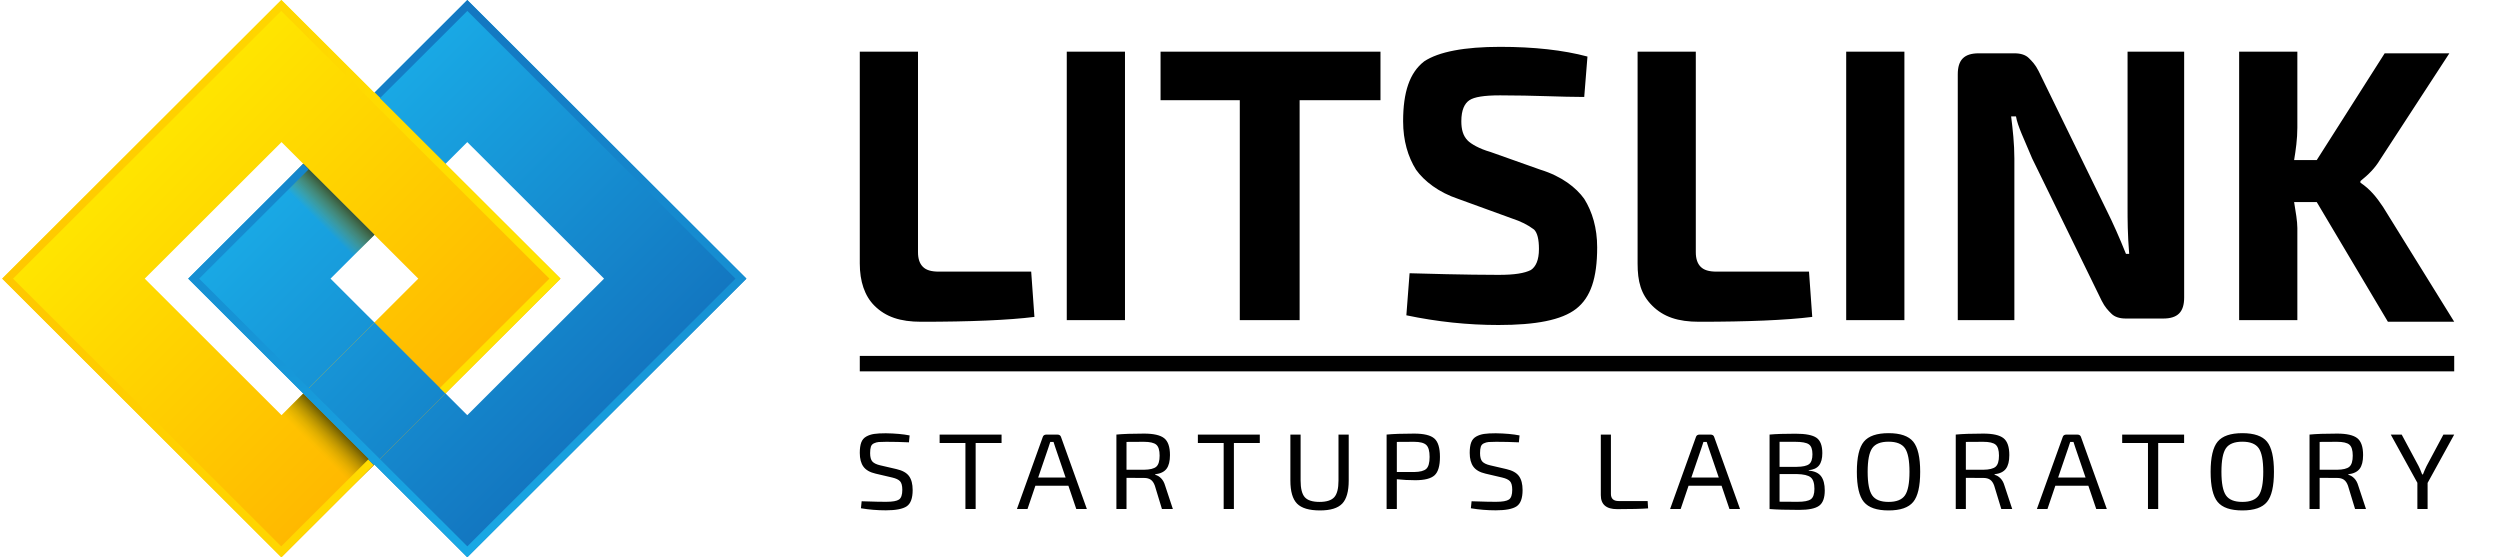 <svg width="323" height="72" viewBox="0 0 323 72" fill="none" xmlns="http://www.w3.org/2000/svg">
<path fill-rule="evenodd" clip-rule="evenodd" d="M60.373 18.359L42.701 36L60.373 53.641L78.044 36L60.373 18.359ZM24.316 36L60.373 71.994L96.429 36L60.373 0.006L24.316 36Z" fill="url(#paint0_linear_14_592)"/>
<path fill-rule="evenodd" clip-rule="evenodd" d="M36.373 18.359L18.701 36L36.373 53.641L54.044 36L36.373 18.359ZM0.316 36L36.373 71.994L72.429 36L36.373 0.006L0.316 36Z" fill="url(#paint1_linear_14_592)"/>
<path fill-rule="evenodd" clip-rule="evenodd" d="M39.18 50.844L48.373 60.02L57.565 50.844L48.373 41.667L39.18 50.844Z" fill="url(#paint2_linear_14_592)"/>
<path d="M36.352 53.667L39.18 50.844L48.372 60.02L45.544 62.844L36.352 53.667Z" fill="url(#paint3_linear_14_592)"/>
<path d="M36.373 23.983L39.201 21.159L48.393 30.336L45.565 33.159L36.373 23.983Z" fill="url(#paint4_linear_14_592)"/>
<path fill-rule="evenodd" clip-rule="evenodd" d="M0.27 36L36.332 0L48.353 12L48.423 11.93L48.779 12.281L49.134 12.632L49.06 12.706L72.394 36L57.545 50.824L56.838 50.118L70.98 36L36.332 1.412L1.684 36L36.332 70.588L47.578 59.362L48.289 60.064L36.332 72L0.27 36Z" fill="url(#paint5_linear_14_592)"/>
<path fill-rule="evenodd" clip-rule="evenodd" d="M96.441 36L60.379 72L48.358 60L48.287 60.07L47.932 59.719L47.576 59.368L47.65 59.294L24.316 36L39.165 21.177L39.872 21.882L25.73 36L60.379 70.588L95.027 36L60.379 1.412L49.133 12.638L48.422 11.936L60.379 1.90866e-05L96.441 36Z" fill="url(#paint6_linear_14_592)"/>
<path d="M118.605 6.679V32.587C118.605 33.423 118.814 34.05 119.232 34.468C119.65 34.886 120.277 35.095 121.321 35.095H133.23L133.648 40.945C130.305 41.363 125.291 41.572 119.023 41.572C116.307 41.572 114.427 40.945 112.964 39.482C111.711 38.229 111.084 36.348 111.084 34.05V6.679H118.605V6.679ZM145.348 41.363H137.826V6.679H145.348V41.363ZM178.149 12.947H167.911V41.363H160.181V12.947H149.944V6.679H178.358V12.947H178.149ZM195.281 28.2L188.386 25.692C185.879 24.857 183.999 23.394 182.954 21.931C181.909 20.26 181.283 18.171 181.283 15.663C181.283 11.902 182.118 9.395 183.999 7.932C185.879 6.679 189.222 6.052 193.818 6.052C198.206 6.052 201.966 6.47 205.1 7.306L204.682 12.529C201.757 12.529 198.206 12.32 193.818 12.32C191.729 12.32 190.475 12.529 189.849 12.947C189.222 13.365 188.804 14.201 188.804 15.663C188.804 16.708 189.013 17.544 189.64 18.171C190.057 18.588 191.102 19.215 192.565 19.633L199.041 21.931C201.757 22.767 203.638 24.23 204.682 25.692C205.727 27.364 206.354 29.453 206.354 31.96C206.354 35.93 205.518 38.438 203.638 39.9C201.757 41.363 198.414 41.99 193.609 41.99C189.64 41.99 185.67 41.572 181.701 40.736L182.118 35.303C189.222 35.513 192.982 35.513 193.609 35.513C195.698 35.513 196.952 35.303 197.788 34.886C198.414 34.468 198.832 33.632 198.832 32.169C198.832 30.916 198.623 30.08 198.206 29.662C197.37 29.035 196.534 28.617 195.281 28.2V28.2ZM219.098 6.679V32.587C219.098 33.423 219.307 34.05 219.725 34.468C220.143 34.886 220.769 35.095 221.814 35.095H233.723L234.141 40.945C230.798 41.363 225.784 41.572 219.516 41.572C216.8 41.572 214.92 40.945 213.457 39.482C211.995 38.02 211.577 36.348 211.577 34.05V6.679H219.098V6.679ZM246.049 41.363H238.528V6.679H246.049V41.363ZM282.193 6.679V38.438C282.193 40.318 281.358 41.154 279.477 41.154H274.672C273.836 41.154 273.209 40.945 272.792 40.527C272.374 40.109 271.956 39.691 271.538 38.855L262.554 20.469C261.51 17.962 260.674 16.29 260.465 15.036H259.838C260.047 16.708 260.256 18.588 260.256 20.469V41.363H252.944V9.604C252.944 7.724 253.779 6.888 255.66 6.888H260.256C261.092 6.888 261.719 7.097 262.136 7.515C262.554 7.932 262.972 8.35 263.39 9.186L272.165 27.155C273.001 28.826 273.836 30.707 274.672 32.796H275.09C274.881 30.289 274.881 28.2 274.881 26.946V6.679H282.193V6.679ZM299.325 26.11H296.4C296.609 27.364 296.818 28.617 296.818 29.453V41.363H289.297V6.679H296.818V16.499C296.818 17.962 296.609 19.424 296.4 20.678H299.325L308.1 6.888H316.457L307.473 20.678C306.846 21.723 306.011 22.558 304.966 23.394V23.603C306.22 24.439 307.055 25.483 307.891 26.737L317.084 41.572H308.518L299.325 26.11V26.11Z" fill="black"/>
<path d="M111.084 45.983H317.084V47.979H111.084V45.983Z" fill="black"/>
<path d="M115.273 61.696L113.126 61.194C112.395 61.026 111.872 60.727 111.557 60.294C111.242 59.862 111.084 59.27 111.084 58.517C111.084 57.959 111.147 57.511 111.272 57.171C111.397 56.832 111.612 56.577 111.917 56.404C112.222 56.233 112.563 56.119 112.938 56.063C113.313 56.007 113.816 55.979 114.447 55.979C115.668 55.998 116.694 56.091 117.524 56.258L117.434 57.15C116.464 57.104 115.488 57.081 114.507 57.081C114.067 57.081 113.741 57.09 113.531 57.109C113.321 57.127 113.116 57.183 112.916 57.276C112.715 57.369 112.583 57.515 112.518 57.715C112.453 57.915 112.42 58.191 112.42 58.545C112.42 59.056 112.518 59.418 112.713 59.632C112.908 59.846 113.246 60.009 113.726 60.12L115.828 60.608C116.599 60.785 117.139 61.087 117.449 61.514C117.76 61.942 117.915 62.541 117.915 63.313C117.915 64.373 117.657 65.074 117.142 65.418C116.626 65.762 115.728 65.934 114.447 65.934C113.356 65.934 112.285 65.846 111.234 65.669L111.324 64.763C113.006 64.819 114.062 64.842 114.492 64.833C115.313 64.833 115.866 64.735 116.151 64.54C116.436 64.345 116.579 63.926 116.579 63.285C116.579 62.755 116.481 62.386 116.286 62.177C116.091 61.968 115.753 61.807 115.273 61.696ZM129.402 57.234H126.054V65.767H124.733V57.234H121.4V56.147H129.402V57.234ZM138.036 62.755H133.773L132.752 65.767H131.386L134.718 56.481C134.779 56.258 134.944 56.147 135.214 56.147H136.595C136.865 56.147 137.03 56.258 137.091 56.481L140.423 65.767H139.057L138.036 62.755ZM137.676 61.696L136.37 57.875C136.28 57.634 136.195 57.373 136.115 57.095H135.694L135.439 57.875L134.133 61.696H137.676ZM151.535 65.767H150.124L149.208 62.755C149.078 62.393 148.903 62.135 148.683 61.981C148.462 61.828 148.177 61.751 147.827 61.751C147.477 61.751 147.049 61.749 146.543 61.744C146.038 61.74 145.705 61.737 145.545 61.737V65.767H144.239V56.147C145.079 56.063 146.27 56.021 147.812 56.021C149.043 56.021 149.909 56.219 150.409 56.614C150.909 57.009 151.16 57.736 151.16 58.796C151.16 59.586 151.012 60.176 150.717 60.566C150.422 60.957 149.934 61.194 149.253 61.277V61.347C149.533 61.412 149.788 61.563 150.019 61.8C150.249 62.037 150.419 62.346 150.529 62.727L151.535 65.767ZM145.545 60.692H147.782C148.562 60.682 149.098 60.552 149.388 60.301C149.678 60.05 149.824 59.572 149.824 58.865C149.824 58.168 149.678 57.697 149.388 57.45C149.098 57.204 148.562 57.081 147.782 57.081C146.681 57.081 145.935 57.085 145.545 57.095V60.692ZM162.767 57.234H159.419V65.767H158.098V57.234H154.765V56.147H162.767V57.234ZM174.254 56.147V62.086C174.254 63.489 173.973 64.484 173.413 65.07C172.852 65.655 171.897 65.948 170.546 65.948C169.144 65.948 168.156 65.655 167.581 65.07C167.005 64.484 166.717 63.489 166.717 62.086V56.147H168.038V62.086C168.038 63.118 168.219 63.836 168.579 64.24C168.939 64.644 169.575 64.847 170.485 64.847C171.386 64.847 172.019 64.644 172.385 64.24C172.75 63.836 172.933 63.118 172.933 62.086V56.147H174.254ZM179.15 65.767V56.147C179.991 56.063 181.177 56.021 182.708 56.021C183.969 56.021 184.84 56.233 185.32 56.656C185.801 57.078 186.041 57.871 186.041 59.033C186.041 60.194 185.808 60.987 185.343 61.41C184.877 61.833 184.049 62.044 182.858 62.044C182.038 62.044 181.242 62.002 180.471 61.919V65.767H179.15ZM180.471 60.985H182.693C183.464 60.975 183.992 60.838 184.277 60.573C184.562 60.308 184.705 59.795 184.705 59.033C184.705 58.27 184.56 57.755 184.269 57.485C183.979 57.215 183.454 57.081 182.693 57.081C181.602 57.081 180.861 57.085 180.471 57.095V60.985ZM194.075 61.696L191.928 61.194C191.197 61.026 190.675 60.727 190.359 60.294C190.044 59.862 189.886 59.27 189.886 58.517C189.886 57.959 189.949 57.511 190.074 57.171C190.199 56.832 190.414 56.577 190.72 56.404C191.025 56.233 191.365 56.119 191.74 56.063C192.116 56.007 192.619 55.979 193.249 55.979C194.47 55.998 195.496 56.091 196.327 56.258L196.237 57.15C195.266 57.104 194.29 57.081 193.309 57.081C192.869 57.081 192.544 57.09 192.333 57.109C192.123 57.127 191.918 57.183 191.718 57.276C191.518 57.369 191.385 57.515 191.32 57.715C191.255 57.915 191.222 58.191 191.222 58.545C191.222 59.056 191.32 59.418 191.515 59.632C191.71 59.846 192.048 60.009 192.529 60.12L194.63 60.608C195.401 60.785 195.942 61.087 196.252 61.514C196.562 61.942 196.717 62.541 196.717 63.313C196.717 64.373 196.459 65.074 195.944 65.418C195.429 65.762 194.53 65.934 193.249 65.934C192.158 65.934 191.087 65.846 190.036 65.669L190.127 64.763C191.808 64.819 192.864 64.842 193.294 64.833C194.115 64.833 194.668 64.735 194.953 64.54C195.238 64.345 195.381 63.926 195.381 63.285C195.381 62.755 195.283 62.386 195.088 62.177C194.893 61.968 194.555 61.807 194.075 61.696ZM208.131 56.147V63.815C208.131 64.428 208.467 64.735 209.137 64.735H212.875L212.935 65.683C212.065 65.748 210.728 65.781 208.927 65.781C207.526 65.781 206.825 65.177 206.825 63.968V56.147H208.131ZM222.426 62.755H218.162L217.141 65.767H215.775L219.108 56.481C219.168 56.258 219.333 56.147 219.603 56.147H220.984C221.255 56.147 221.42 56.258 221.48 56.481L224.813 65.767H223.446L222.426 62.755ZM222.065 61.696L220.759 57.875C220.669 57.634 220.584 57.373 220.504 57.095H220.084L219.828 57.875L218.522 61.696H222.065ZM233.687 60.748V60.803C234.438 60.868 234.971 61.112 235.286 61.535C235.602 61.958 235.759 62.569 235.759 63.369C235.759 64.335 235.514 64.995 235.024 65.349C234.533 65.702 233.677 65.878 232.456 65.878C230.795 65.878 229.519 65.841 228.628 65.767V56.147C229.419 56.072 230.54 56.035 231.991 56.035C233.282 56.035 234.18 56.209 234.686 56.558C235.191 56.906 235.444 57.569 235.444 58.545C235.444 59.242 235.304 59.769 235.024 60.127C234.743 60.485 234.298 60.692 233.687 60.748ZM229.919 60.315H232.141C232.912 60.306 233.442 60.19 233.732 59.967C234.023 59.744 234.168 59.316 234.168 58.684C234.168 58.043 234.01 57.615 233.695 57.401C233.38 57.188 232.792 57.081 231.931 57.081H229.919V60.315ZM229.919 61.249V64.819C230.33 64.828 231.105 64.833 232.246 64.833C233.087 64.833 233.66 64.721 233.965 64.498C234.27 64.275 234.423 63.829 234.423 63.16C234.423 62.425 234.26 61.928 233.935 61.668C233.61 61.407 233.017 61.268 232.156 61.249H229.919ZM244.003 55.965C245.525 55.965 246.586 56.33 247.186 57.06C247.787 57.789 248.087 59.088 248.087 60.957C248.087 62.825 247.787 64.124 247.186 64.853C246.586 65.583 245.525 65.948 244.003 65.948C242.482 65.948 241.419 65.583 240.813 64.853C240.208 64.124 239.905 62.825 239.905 60.957C239.905 59.088 240.208 57.789 240.813 57.06C241.419 56.33 242.482 55.965 244.003 55.965ZM244.003 57.067C242.982 57.067 242.277 57.348 241.887 57.91C241.496 58.473 241.301 59.488 241.301 60.957C241.301 62.425 241.496 63.441 241.887 64.003C242.277 64.565 242.982 64.847 244.003 64.847C245.024 64.847 245.73 64.565 246.12 64.003C246.51 63.441 246.706 62.425 246.706 60.957C246.706 59.488 246.51 58.473 246.12 57.91C245.73 57.348 245.024 57.067 244.003 57.067ZM259.979 65.767H258.568L257.652 62.755C257.522 62.393 257.347 62.135 257.127 61.981C256.907 61.828 256.621 61.751 256.271 61.751C255.921 61.751 255.493 61.749 254.987 61.744C254.482 61.74 254.149 61.737 253.989 61.737V65.767H252.683V56.147C253.524 56.063 254.715 56.021 256.256 56.021C257.487 56.021 258.353 56.219 258.853 56.614C259.354 57.009 259.604 57.736 259.604 58.796C259.604 59.586 259.456 60.176 259.161 60.566C258.866 60.957 258.378 61.194 257.697 61.277V61.347C257.977 61.412 258.233 61.563 258.463 61.8C258.693 62.037 258.863 62.346 258.973 62.727L259.979 65.767ZM253.989 60.692H256.226C257.007 60.682 257.542 60.552 257.832 60.301C258.123 60.05 258.268 59.572 258.268 58.865C258.268 58.168 258.123 57.697 257.832 57.45C257.542 57.204 257.007 57.081 256.226 57.081C255.125 57.081 254.379 57.085 253.989 57.095V60.692ZM269.815 62.755H265.551L264.53 65.767H263.164L266.497 56.481C266.557 56.258 266.722 56.147 266.992 56.147H268.373C268.644 56.147 268.809 56.258 268.869 56.481L272.202 65.767H270.836L269.815 62.755ZM269.454 61.696L268.148 57.875C268.058 57.634 267.973 57.373 267.893 57.095H267.473L267.217 57.875L265.911 61.696H269.454ZM282.187 57.234H278.84V65.767H277.518V57.234H274.186V56.147H282.187V57.234ZM289.711 55.965C291.232 55.965 292.293 56.33 292.894 57.06C293.494 57.789 293.794 59.088 293.794 60.957C293.794 62.825 293.494 64.124 292.894 64.853C292.293 65.583 291.232 65.948 289.711 65.948C288.19 65.948 287.126 65.583 286.521 64.853C285.915 64.124 285.612 62.825 285.612 60.957C285.612 59.088 285.915 57.789 286.521 57.06C287.126 56.33 288.19 55.965 289.711 55.965ZM289.711 57.067C288.69 57.067 287.985 57.348 287.594 57.91C287.204 58.473 287.009 59.488 287.009 60.957C287.009 62.425 287.204 63.441 287.594 64.003C287.985 64.565 288.69 64.847 289.711 64.847C290.732 64.847 291.437 64.565 291.828 64.003C292.218 63.441 292.413 62.425 292.413 60.957C292.413 59.488 292.218 58.473 291.828 57.91C291.437 57.348 290.732 57.067 289.711 57.067ZM305.687 65.767H304.276L303.36 62.755C303.23 62.393 303.055 62.135 302.834 61.981C302.614 61.828 302.329 61.751 301.979 61.751C301.628 61.751 301.2 61.749 300.695 61.744C300.19 61.74 299.857 61.737 299.697 61.737V65.767H298.391V56.147C299.231 56.063 300.422 56.021 301.964 56.021C303.195 56.021 304.06 56.219 304.561 56.614C305.061 57.009 305.311 57.736 305.311 58.796C305.311 59.586 305.164 60.176 304.869 60.566C304.573 60.957 304.085 61.194 303.405 61.277V61.347C303.685 61.412 303.94 61.563 304.17 61.8C304.401 62.037 304.571 62.346 304.681 62.727L305.687 65.767ZM299.697 60.692H301.934C302.714 60.682 303.25 60.552 303.54 60.301C303.83 60.05 303.975 59.572 303.975 58.865C303.975 58.168 303.83 57.697 303.54 57.45C303.25 57.204 302.714 57.081 301.934 57.081C300.833 57.081 300.087 57.085 299.697 57.095V60.692ZM313.646 62.393V65.767H312.325V62.379L308.887 56.147H310.298L312.475 60.204C312.595 60.427 312.75 60.789 312.94 61.291H313.045C313.205 60.882 313.36 60.525 313.511 60.218L315.688 56.147H317.084L313.646 62.393Z" fill="black"/>
<defs>
<linearGradient id="paint0_linear_14_592" x1="46.851" y1="13.504" x2="82.845" y2="49.56" gradientUnits="userSpaceOnUse">
<stop stop-color="#19A9E5"/>
<stop offset="1" stop-color="#1376C0"/>
</linearGradient>
<linearGradient id="paint1_linear_14_592" x1="22.851" y1="13.504" x2="58.845" y2="49.56" gradientUnits="userSpaceOnUse">
<stop stop-color="#FFE600"/>
<stop offset="1" stop-color="#FFB800"/>
</linearGradient>
<linearGradient id="paint2_linear_14_592" x1="43.056" y1="44.9" x2="54.017" y2="55.56" gradientUnits="userSpaceOnUse">
<stop stop-color="#1795D7"/>
<stop offset="1" stop-color="#1586CB"/>
</linearGradient>
<linearGradient id="paint3_linear_14_592" x1="42.199" y1="59.38" x2="45.785" y2="55.787" gradientUnits="userSpaceOnUse">
<stop stop-color="#BFAC00" stop-opacity="0"/>
<stop offset="1" stop-color="#1A1B03"/>
</linearGradient>
<linearGradient id="paint4_linear_14_592" x1="42.22" y1="29.695" x2="45.806" y2="26.102" gradientUnits="userSpaceOnUse">
<stop stop-color="#BFAC00" stop-opacity="0"/>
<stop offset="1" stop-color="#1A1B03"/>
</linearGradient>
<linearGradient id="paint5_linear_14_592" x1="0.27" y1="36" x2="72.394" y2="36" gradientUnits="userSpaceOnUse">
<stop stop-color="#FFC700"/>
<stop offset="1" stop-color="#FFE500"/>
</linearGradient>
<linearGradient id="paint6_linear_14_592" x1="51.363" y1="72" x2="51.363" y2="-3.57276e-05" gradientUnits="userSpaceOnUse">
<stop stop-color="#19A9E5"/>
<stop offset="1" stop-color="#1376C0"/>
</linearGradient>
</defs>
</svg>
